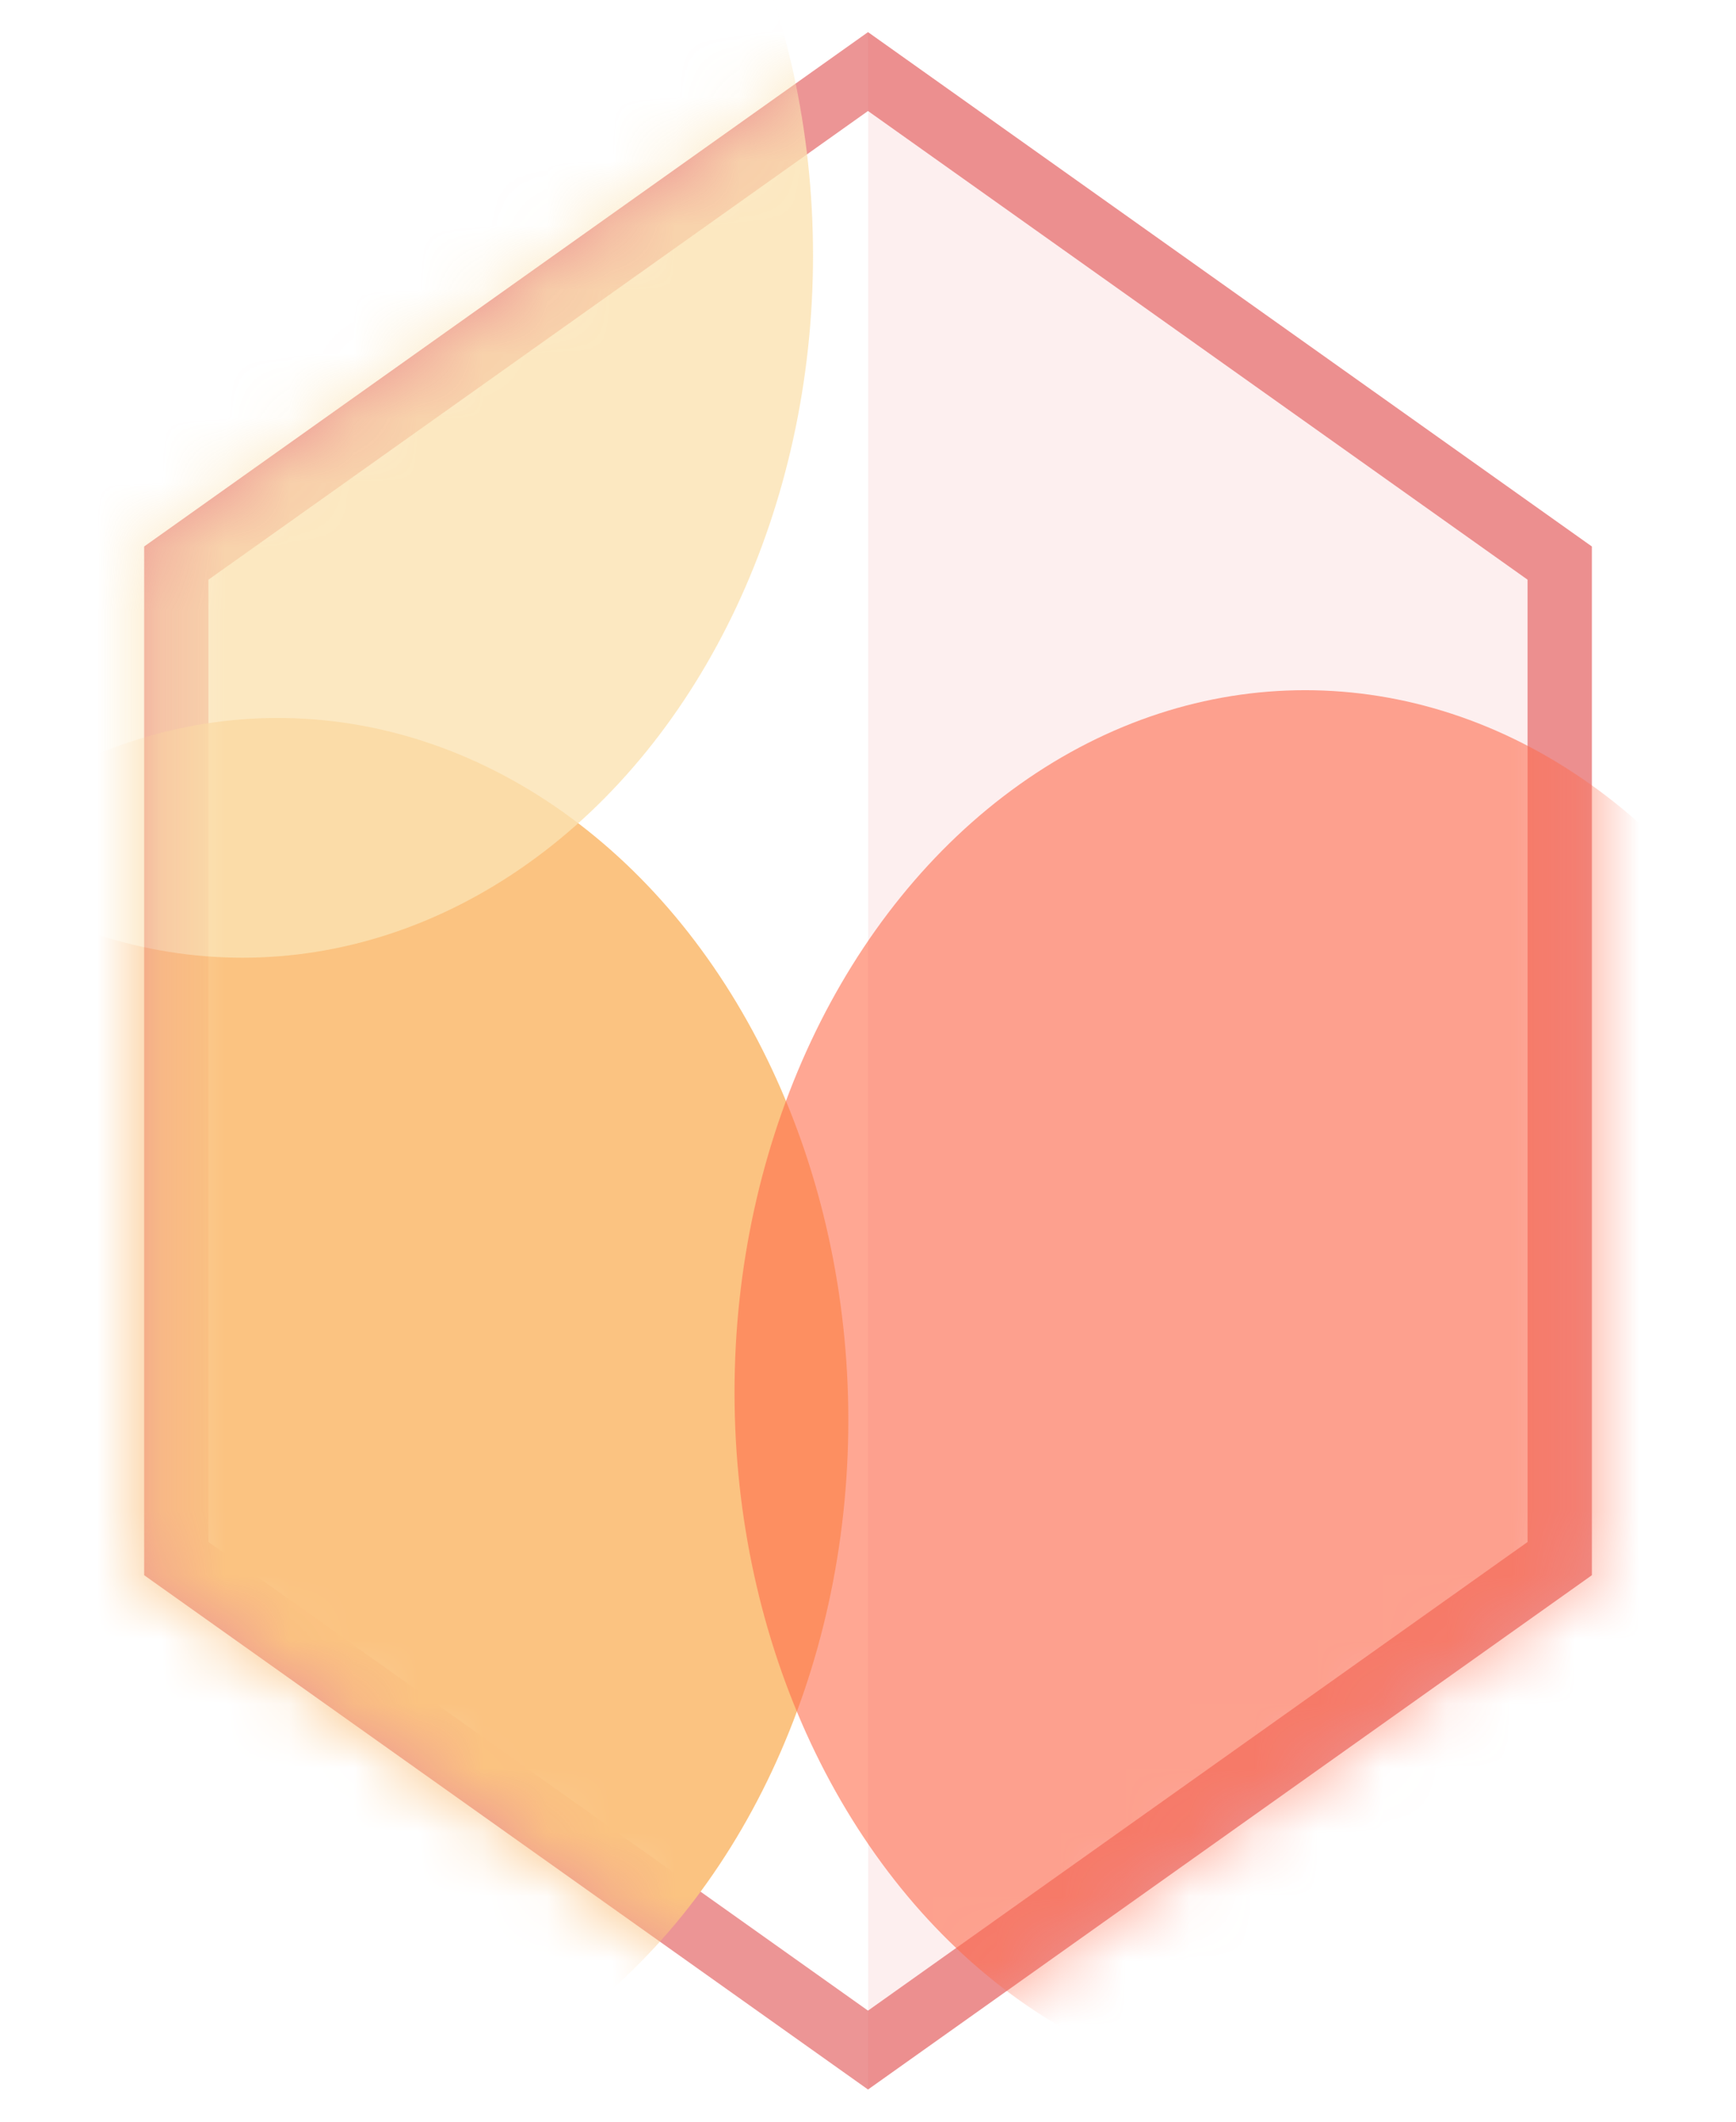 <svg width="27" height="33" viewBox="0 0 27 33" fill="none" xmlns="http://www.w3.org/2000/svg">
<path d="M2.742 8.758L13.5 1.113L24.258 8.758V24.242L13.5 31.886L2.742 24.242V8.758Z" fill="white" stroke="#EC9595"/>
<mask id="mask0_2041_37587" style="mask-type:alpha" maskUnits="userSpaceOnUse" x="2" y="0" width="23" height="33">
<path d="M13.5 0.5L24.758 8.5V24.5L13.5 32.5L2.242 24.5V8.5L13.5 0.5Z" fill="#D9D9D9"/>
</mask>
<g mask="url(#mask0_2041_37587)">
<g filter="url(#filter0_f_2041_37587)">
<ellipse cx="4.32" cy="22.089" rx="8.874" ry="10.922" fill="#FBC381"/>
</g>
<g filter="url(#filter1_f_2041_37587)">
<ellipse cx="3.771" cy="3.974" rx="8.874" ry="10.922" fill="#FBE2B1" fill-opacity="0.8"/>
</g>
<g filter="url(#filter2_f_2041_37587)">
<ellipse cx="20.298" cy="21.657" rx="8.874" ry="10.922" fill="#FF6C4C" fill-opacity="0.6"/>
</g>
</g>
<g style="mix-blend-mode:multiply" opacity="0.1">
<path fill-rule="evenodd" clip-rule="evenodd" d="M13.502 0.501V32.5L24.76 24.5V8.5L13.502 0.501Z" fill="#E75858"/>
</g>
<defs>
<filter id="filter0_f_2041_37587" x="-19.517" y="-3.795" width="47.672" height="51.769" filterUnits="userSpaceOnUse" color-interpolation-filters="sRGB">
<feFlood flood-opacity="0" result="BackgroundImageFix"/>
<feBlend mode="normal" in="SourceGraphic" in2="BackgroundImageFix" result="shape"/>
<feGaussianBlur stdDeviation="7.481" result="effect1_foregroundBlur_2041_37587"/>
</filter>
<filter id="filter1_f_2041_37587" x="-20.066" y="-21.91" width="47.672" height="51.769" filterUnits="userSpaceOnUse" color-interpolation-filters="sRGB">
<feFlood flood-opacity="0" result="BackgroundImageFix"/>
<feBlend mode="normal" in="SourceGraphic" in2="BackgroundImageFix" result="shape"/>
<feGaussianBlur stdDeviation="7.481" result="effect1_foregroundBlur_2041_37587"/>
</filter>
<filter id="filter2_f_2041_37587" x="-3.538" y="-4.228" width="47.672" height="51.769" filterUnits="userSpaceOnUse" color-interpolation-filters="sRGB">
<feFlood flood-opacity="0" result="BackgroundImageFix"/>
<feBlend mode="normal" in="SourceGraphic" in2="BackgroundImageFix" result="shape"/>
<feGaussianBlur stdDeviation="7.481" result="effect1_foregroundBlur_2041_37587"/>
</filter>
</defs>
</svg>
